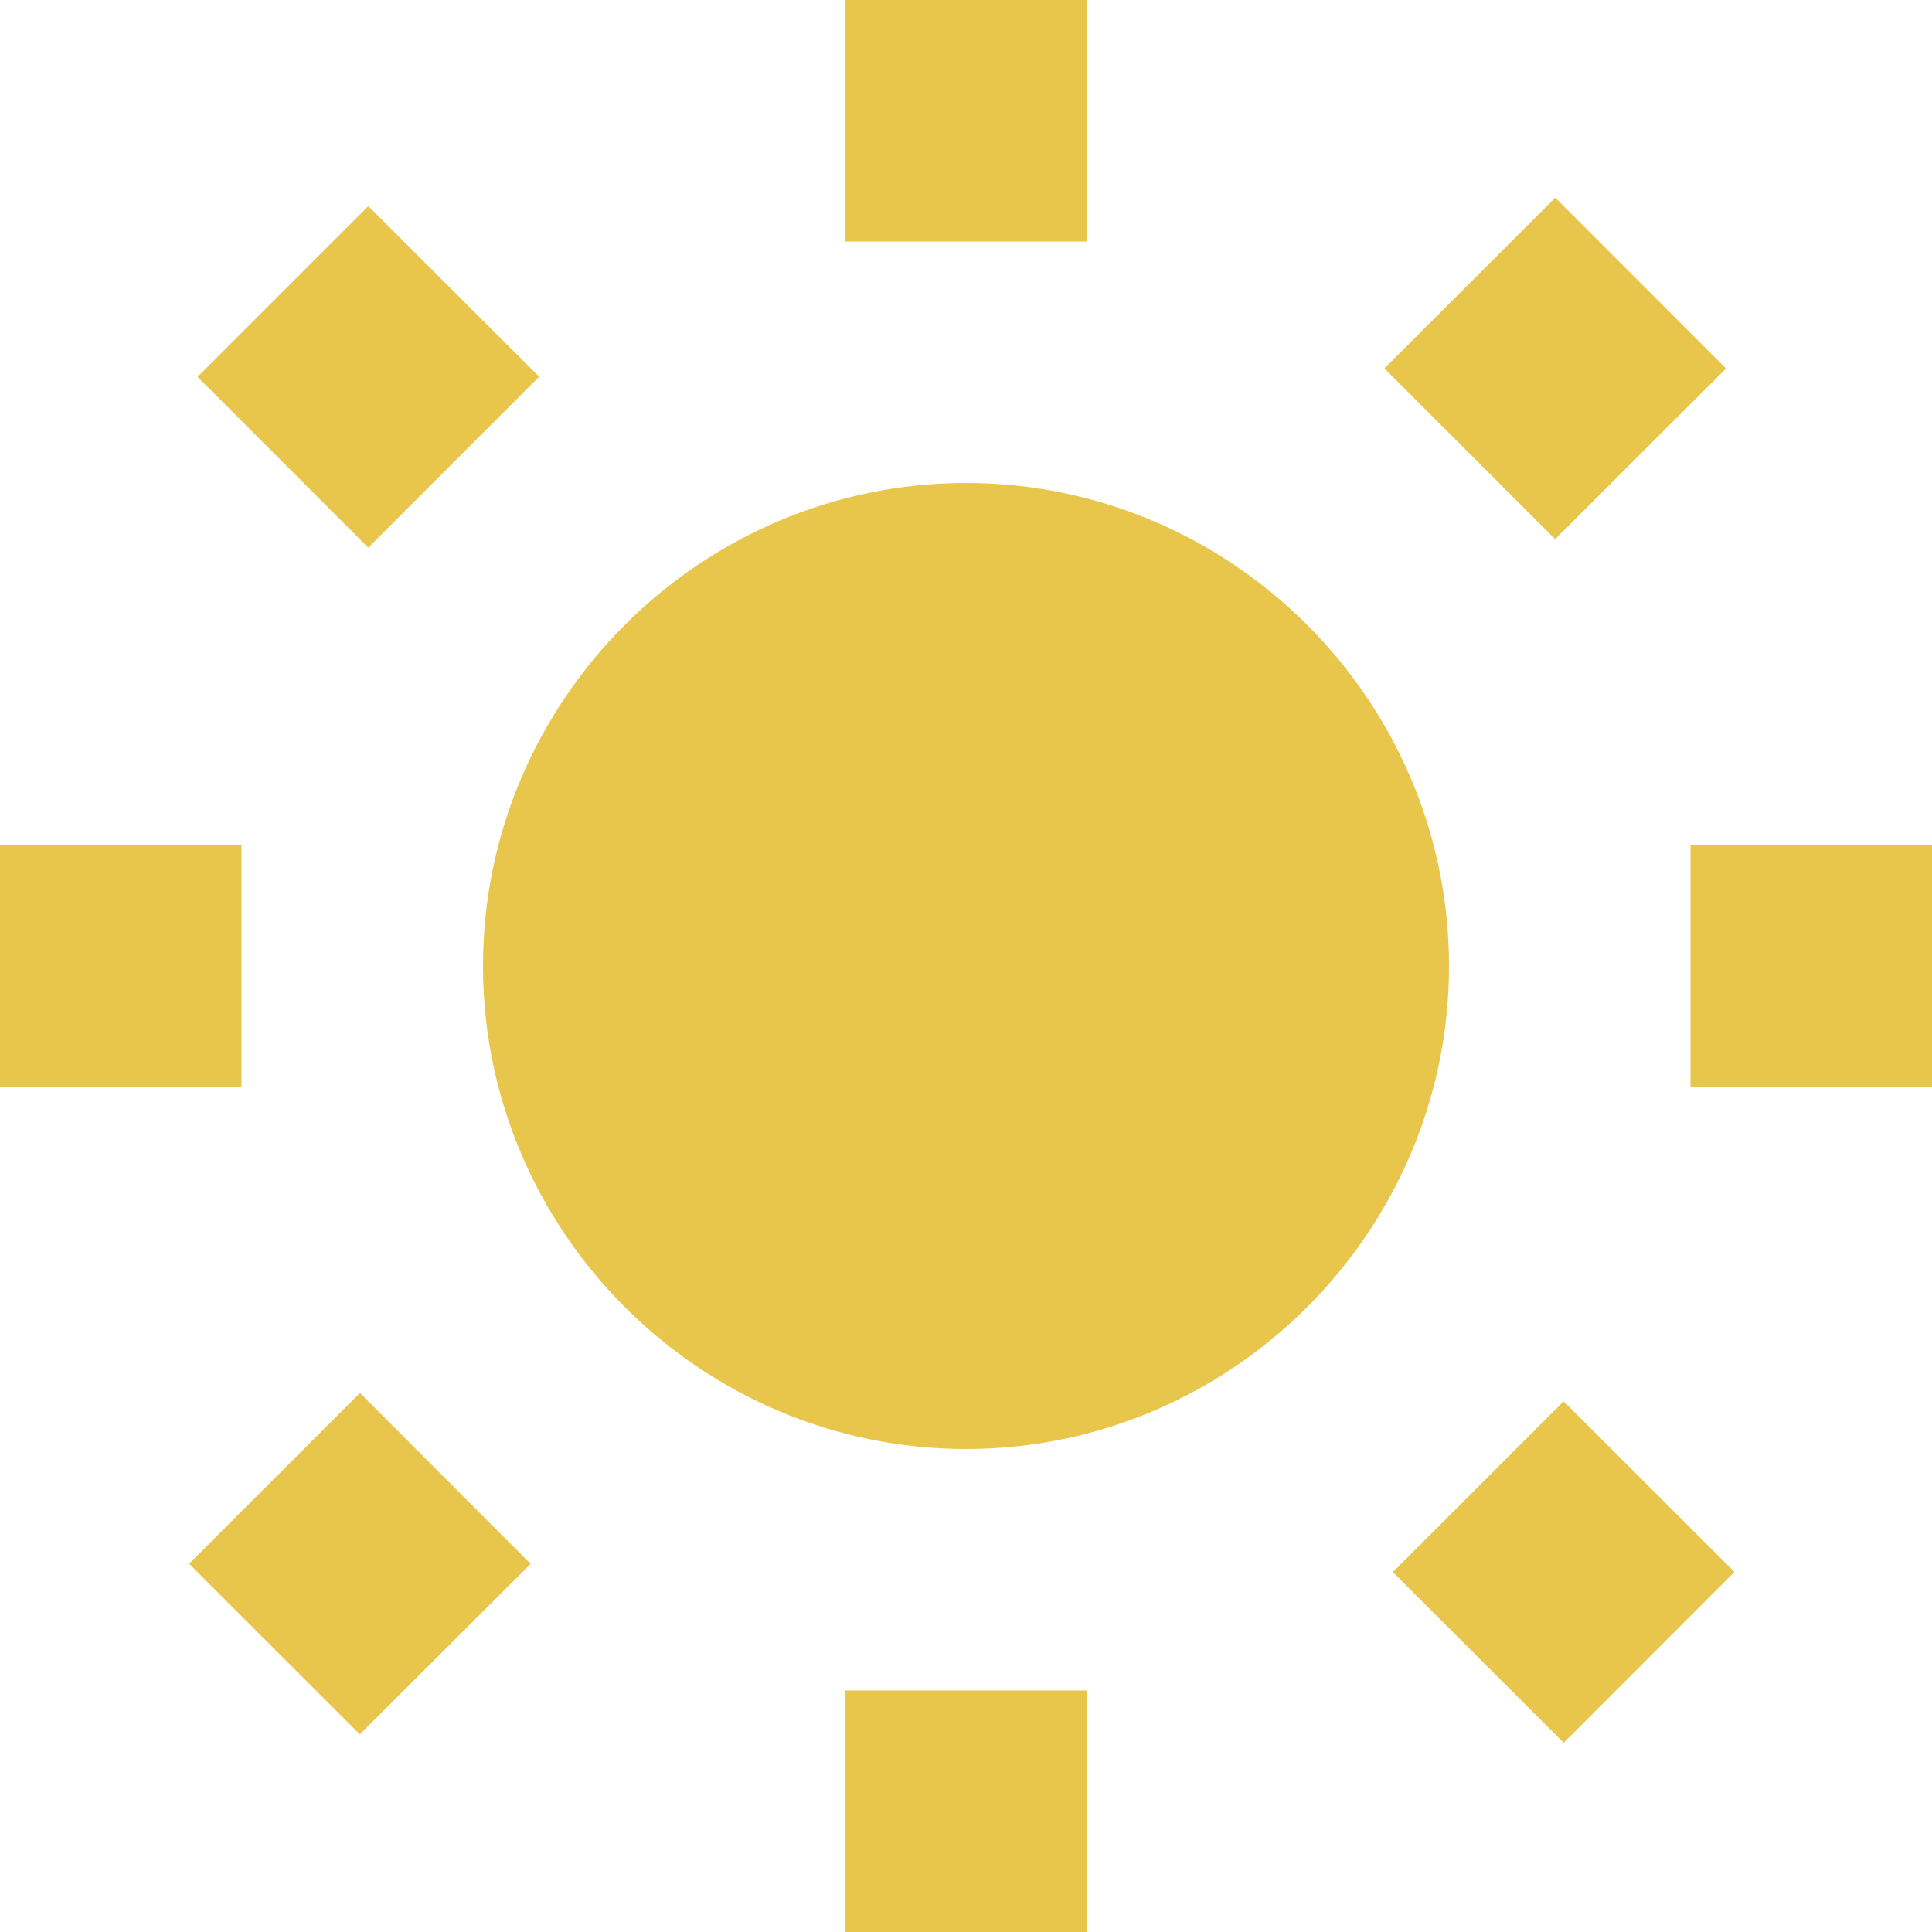<svg class="sun icon icon--xs" viewBox="0 0 16 16">
  <title>Enable light mode</title>
  <path fill="#e8c54b" d="M7 0h2v2H7zM12.88 1.637l1.414 1.415-1.415 1.413-1.414-1.414zM14 7h2v2h-2zM12.95 14.433l-1.415-1.414 1.414-1.414 1.415 1.413zM7 14h2v2H7zM2.98 14.363L1.566 12.95l1.415-1.414 1.414 1.415zM0 7h2v2H0zM3.05 1.707L4.465 3.12 3.05 4.535 1.636 3.121z"></path>
  <path fill="#e8c54b" d="M8 4C5.8 4 4 5.8 4 8s1.8 4 4 4 4-1.8 4-4-1.8-4-4-4z"></path>
</svg>